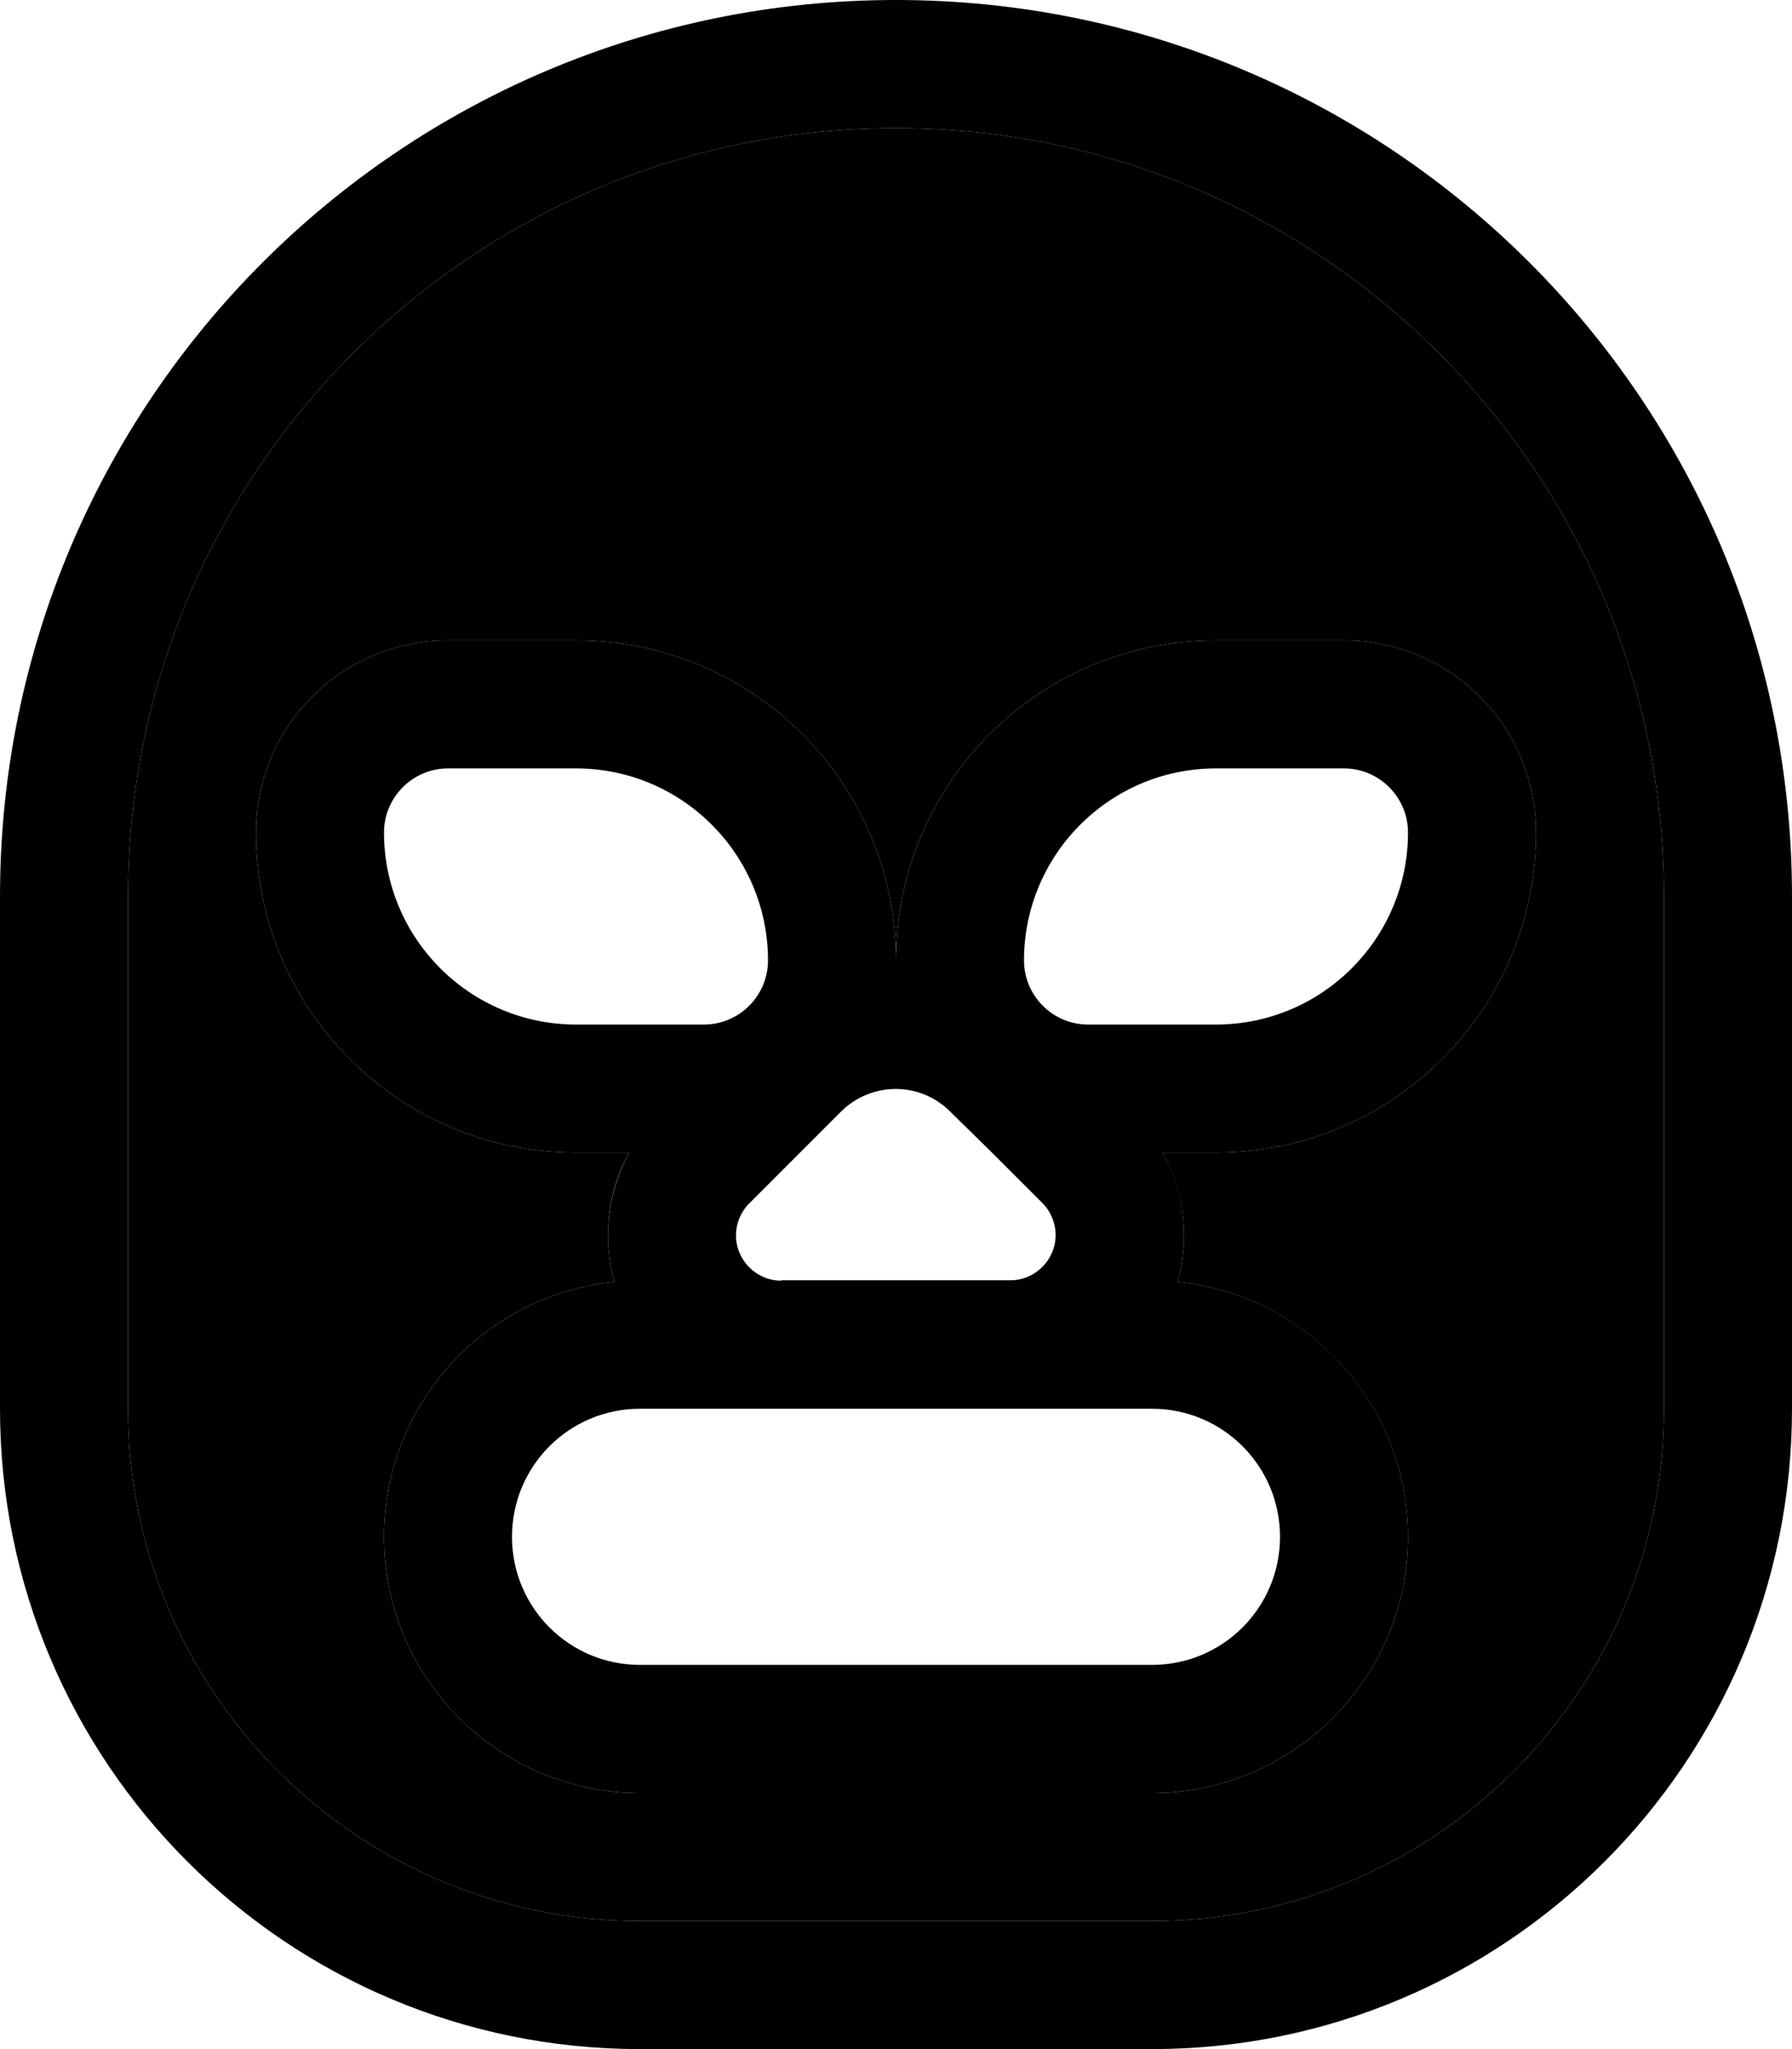 <svg xmlns="http://www.w3.org/2000/svg" viewBox="0 0 448 512"><path class="pr-icon-duotone-secondary" d="M32 224l0 128c0 70.7 57.3 128 128 128l128 0c70.7 0 128-57.3 128-128l0-128c0-106-86-192-192-192S32 118 32 224zm32-16c0-26.5 21.5-48 48-48l32 0c44.2 0 80 35.8 80 80c0-44.2 35.8-80 80-80l32 0c26.5 0 48 21.5 48 48c0 44.2-35.8 80-80 80l-13.3 0c3.4 6.3 5.3 13.4 5.3 20.7c0 4-.6 7.9-1.6 11.6c32.3 3.2 57.6 30.5 57.6 63.7c0 35.3-28.7 64-64 64l-128 0c-35.3 0-64-28.7-64-64c0-33.2 25.2-60.5 57.6-63.7c-1-3.7-1.6-7.6-1.6-11.6c0-7.3 1.8-14.4 5.3-20.7L144 288c-44.2 0-80-35.8-80-80z"/><path class="pr-icon-duotone-primary" d="M288 480l-128 0C89.3 480 32 422.7 32 352l0-128C32 118 118 32 224 32s192 86 192 192l0 128c0 70.7-57.3 128-128 128zM224 0C100.3 0 0 100.3 0 224L0 352c0 88.4 71.6 160 160 160l128 0c88.4 0 160-71.6 160-160l0-128C448 100.3 347.7 0 224 0zM160 352l35.3 0 57.4 0 35.3 0c17.7 0 32 14.3 32 32s-14.3 32-32 32l-128 0c-17.7 0-32-14.3-32-32s14.3-32 32-32zm-6.4-31.7C121.2 323.5 96 350.8 96 384c0 35.3 28.7 64 64 64l128 0c35.3 0 64-28.7 64-64c0-33.2-25.2-60.5-57.6-63.7c1-3.7 1.6-7.6 1.6-11.6c0-7.3-1.8-14.4-5.3-20.7l13.3 0c44.2 0 80-35.8 80-80c0-26.5-21.5-48-48-48l-32 0c-44.2 0-80 35.8-80 80c0-44.2-35.8-80-80-80l-32 0c-26.5 0-48 21.5-48 48c0 44.2 35.8 80 80 80l13.3 0c-3.4 6.3-5.3 13.4-5.3 20.7c0 4 .6 7.9 1.6 11.6zm41.7-.3c-6.2 0-11.3-5.1-11.3-11.3c0-3 1.2-5.9 3.3-8l8-8 4.2-4.2 .4-.4 10.3-10.3c3.6-3.6 8.5-5.7 13.7-5.7s10 2 13.7 5.7L248 288l.4 .4 4.2 4.2 8 8c2.1 2.1 3.3 5 3.3 8c0 6.2-5.1 11.3-11.3 11.3l-11.3 0-6 0-.6 0-21.5 0-.6 0-6 0-11.3 0zM96 208c0-8.8 7.2-16 16-16l32 0c26.5 0 48 21.5 48 48c0 8.8-7.2 16-16 16l-32 0c-26.5 0-48-21.5-48-48zm240-16c8.8 0 16 7.2 16 16c0 26.5-21.5 48-48 48l-32 0c-8.8 0-16-7.2-16-16c0-26.5 21.5-48 48-48l32 0z"/></svg>
